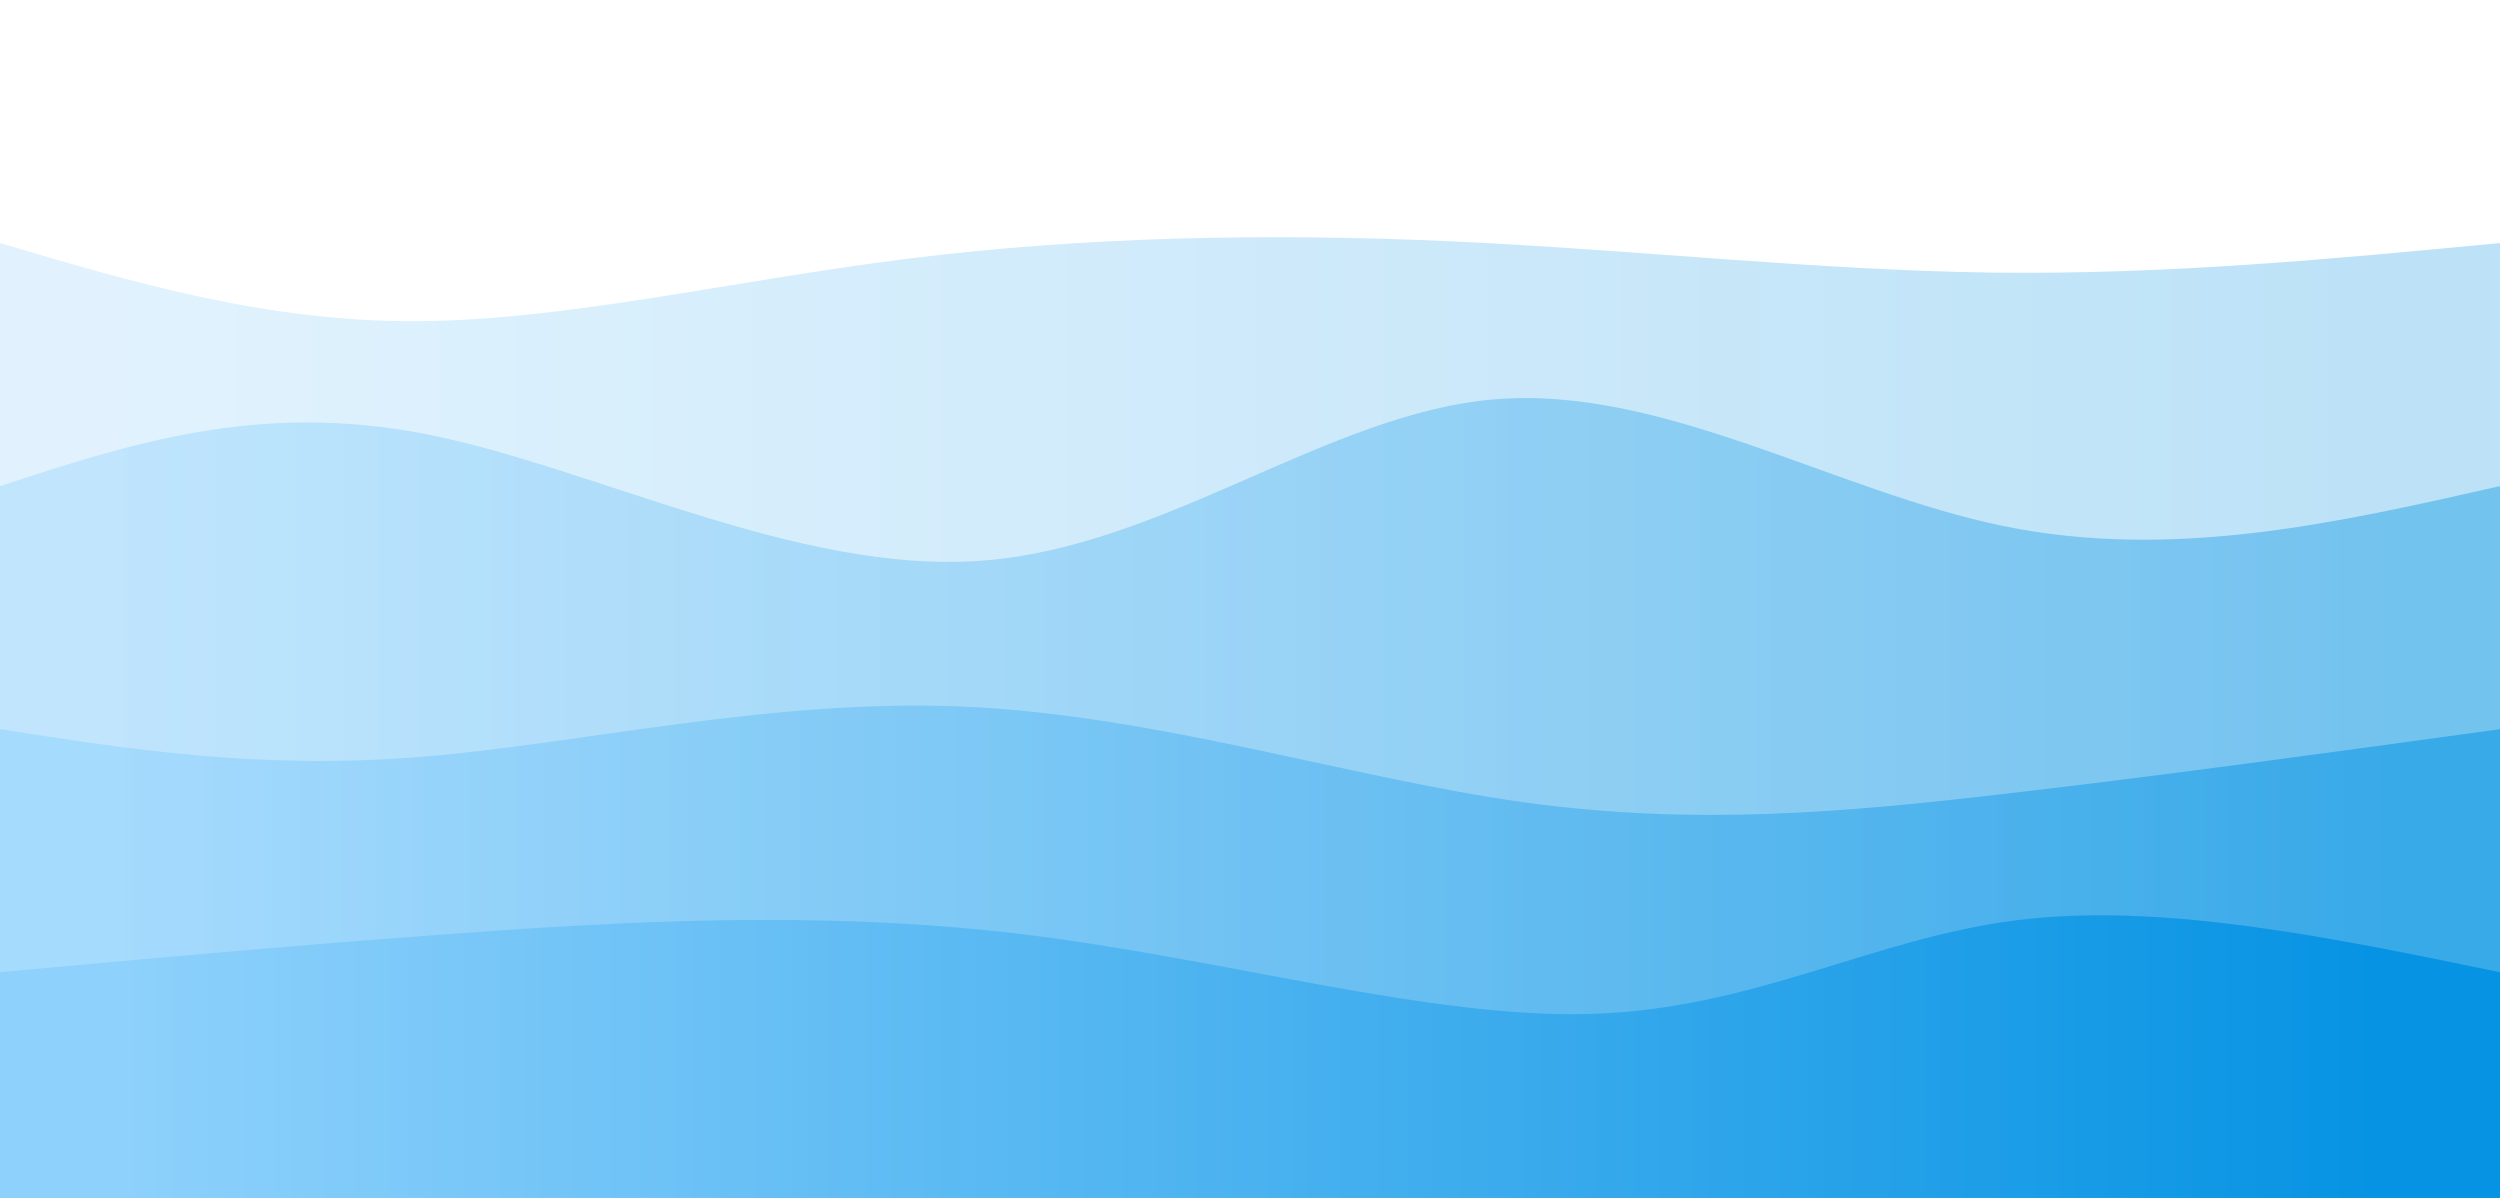<svg xmlns="http://www.w3.org/2000/svg" id="svg" width="100%" height="100%" class="transition duration-300 ease-in-out delay-150" viewBox="0 0 1440 690"><style>@keyframes pathAnim-0{0%{d:path(&quot;M 0,700 C 0,700 0,140 0,140 C 76.325,162.622 152.651,185.244 239,185 C 325.349,184.756 421.722,161.646 523,149 C 624.278,136.354 730.459,134.172 836,139 C 941.541,143.828 1046.44,155.665 1147,157 C 1247.56,158.335 1343.78,149.167 1440,140 C 1440,140 1440,700 1440,700 Z&quot;)}25%{d:path(&quot;M 0,700 C 0,700 0,140 0,140 C 101.589,115.684 203.177,91.368 284,103 C 364.823,114.632 424.88,162.211 523,165 C 621.12,167.789 757.301,125.789 875,109 C 992.699,92.211 1091.914,100.632 1183,110 C 1274.086,119.368 1357.043,129.684 1440,140 C 1440,140 1440,700 1440,700 Z&quot;)}50%{d:path(&quot;M 0,700 C 0,700 0,140 0,140 C 109.703,150.593 219.407,161.187 315,150 C 410.593,138.813 492.077,105.847 582,101 C 671.923,96.153 770.287,119.426 856,141 C 941.713,162.574 1014.775,182.45 1110,182 C 1205.225,181.55 1322.612,160.775 1440,140 C 1440,140 1440,700 1440,700 Z&quot;)}75%{d:path(&quot;M 0,700 C 0,700 0,140 0,140 C 64.823,142.124 129.646,144.249 240,150 C 350.354,155.751 506.239,165.129 610,153 C 713.761,140.871 765.397,107.234 841,102 C 916.603,96.766 1016.172,119.933 1120,131 C 1223.828,142.067 1331.914,141.033 1440,140 C 1440,140 1440,700 1440,700 Z&quot;)}}.path-0{animation:pathAnim-0 4s;animation-timing-function:linear;animation-iteration-count:infinite}</style><defs><linearGradient id="gradient" x1="0%" x2="100%" y1="50%" y2="50%"><stop offset="5%" stop-color="#8ed1fc"/><stop offset="95%" stop-color="#0693e3"/></linearGradient></defs><path fill="url(#gradient)" fill-opacity=".265" stroke="none" stroke-width="0" d="M 0,700 C 0,700 0,140 0,140 C 76.325,162.622 152.651,185.244 239,185 C 325.349,184.756 421.722,161.646 523,149 C 624.278,136.354 730.459,134.172 836,139 C 941.541,143.828 1046.44,155.665 1147,157 C 1247.56,158.335 1343.78,149.167 1440,140 C 1440,140 1440,700 1440,700 Z" class="transition-all duration-300 ease-in-out delay-150 path-0"/><style>@keyframes pathAnim-1{0%{d:path(&quot;M 0,700 C 0,700 0,280 0,280 C 74.402,255.617 148.804,231.234 245,250 C 341.196,268.766 459.187,330.679 565,323 C 670.813,315.321 764.45,238.048 861,230 C 957.55,221.952 1057.014,283.129 1154,303 C 1250.986,322.871 1345.493,301.435 1440,280 C 1440,280 1440,700 1440,700 Z&quot;)}25%{d:path(&quot;M 0,700 C 0,700 0,280 0,280 C 80.536,262.565 161.072,245.129 269,240 C 376.928,234.871 512.249,242.048 603,253 C 693.751,263.952 739.933,278.679 839,290 C 938.067,301.321 1090.019,309.234 1199,307 C 1307.981,304.766 1373.99,292.383 1440,280 C 1440,280 1440,700 1440,700 Z&quot;)}50%{d:path(&quot;M 0,700 C 0,700 0,280 0,280 C 69.789,301.378 139.579,322.756 241,321 C 342.421,319.244 475.474,294.354 594,278 C 712.526,261.646 816.526,253.828 907,267 C 997.474,280.172 1074.421,314.335 1161,320 C 1247.579,325.665 1343.789,302.833 1440,280 C 1440,280 1440,700 1440,700 Z&quot;)}75%{d:path(&quot;M 0,700 C 0,700 0,280 0,280 C 91.493,269.321 182.986,258.641 271,257 C 359.014,255.359 443.55,262.756 548,261 C 652.45,259.244 776.813,248.335 872,242 C 967.187,235.665 1033.196,233.904 1123,241 C 1212.804,248.096 1326.402,264.048 1440,280 C 1440,280 1440,700 1440,700 Z&quot;)}}.path-1{animation:pathAnim-1 4s;animation-timing-function:linear;animation-iteration-count:infinite}</style><defs><linearGradient id="gradient" x1="0%" x2="100%" y1="50%" y2="50%"><stop offset="5%" stop-color="#8ed1fc"/><stop offset="95%" stop-color="#0693e3"/></linearGradient></defs><path fill="url(#gradient)" fill-opacity=".4" stroke="none" stroke-width="0" d="M 0,700 C 0,700 0,280 0,280 C 74.402,255.617 148.804,231.234 245,250 C 341.196,268.766 459.187,330.679 565,323 C 670.813,315.321 764.45,238.048 861,230 C 957.55,221.952 1057.014,283.129 1154,303 C 1250.986,322.871 1345.493,301.435 1440,280 C 1440,280 1440,700 1440,700 Z" class="transition-all duration-300 ease-in-out delay-150 path-1"/><style>@keyframes pathAnim-2{0%{d:path(&quot;M 0,700 C 0,700 0,420 0,420 C 74.813,431.694 149.627,443.388 242,436 C 334.373,428.612 444.306,402.144 555,407 C 665.694,411.856 777.148,448.038 877,462 C 976.852,475.962 1065.1,467.703 1157,457 C 1248.9,446.297 1344.45,433.148 1440,420 C 1440,420 1440,700 1440,700 Z&quot;)}25%{d:path(&quot;M 0,700 C 0,700 0,420 0,420 C 118.019,438.134 236.038,456.268 331,460 C 425.962,463.732 497.866,453.062 585,431 C 672.134,408.938 774.498,375.483 877,369 C 979.502,362.517 1082.144,383.005 1176,396 C 1269.856,408.995 1354.928,414.498 1440,420 C 1440,420 1440,700 1440,700 Z&quot;)}50%{d:path(&quot;M 0,700 C 0,700 0,420 0,420 C 65.541,428.278 131.081,436.555 246,426 C 360.919,415.445 525.215,386.057 629,387 C 732.785,387.943 776.057,419.215 849,426 C 921.943,432.785 1024.555,415.081 1128,410 C 1231.445,404.919 1335.722,412.459 1440,420 C 1440,420 1440,700 1440,700 Z&quot;)}75%{d:path(&quot;M 0,700 C 0,700 0,420 0,420 C 91.818,429.617 183.636,439.234 290,446 C 396.364,452.766 517.273,456.679 628,439 C 738.727,421.321 839.273,382.048 916,372 C 992.727,361.952 1045.636,381.129 1129,394 C 1212.364,406.871 1326.182,413.435 1440,420 C 1440,420 1440,700 1440,700 Z&quot;)}}.path-2{animation:pathAnim-2 4s;animation-timing-function:linear;animation-iteration-count:infinite}</style><defs><linearGradient id="gradient" x1="0%" x2="100%" y1="50%" y2="50%"><stop offset="5%" stop-color="#8ed1fc"/><stop offset="95%" stop-color="#0693e3"/></linearGradient></defs><path fill="url(#gradient)" fill-opacity=".53" stroke="none" stroke-width="0" d="M 0,700 C 0,700 0,420 0,420 C 74.813,431.694 149.627,443.388 242,436 C 334.373,428.612 444.306,402.144 555,407 C 665.694,411.856 777.148,448.038 877,462 C 976.852,475.962 1065.1,467.703 1157,457 C 1248.9,446.297 1344.45,433.148 1440,420 C 1440,420 1440,700 1440,700 Z" class="transition-all duration-300 ease-in-out delay-150 path-2"/><style>@keyframes pathAnim-3{0%{d:path(&quot;M 0,700 C 0,700 0,560 0,560 C 80.67,552.574 161.34,545.148 259,538 C 356.66,530.852 471.311,523.981 588,538 C 704.689,552.019 823.416,586.928 917,584 C 1010.584,581.072 1079.024,540.306 1162,530 C 1244.976,519.694 1342.488,539.847 1440,560 C 1440,560 1440,700 1440,700 Z&quot;)}25%{d:path(&quot;M 0,700 C 0,700 0,560 0,560 C 64.957,556.651 129.914,553.301 241,549 C 352.086,544.699 509.301,539.445 614,551 C 718.699,562.555 770.88,590.919 866,592 C 961.12,593.081 1099.177,566.88 1202,557 C 1304.823,547.12 1372.411,553.56 1440,560 C 1440,560 1440,700 1440,700 Z&quot;)}50%{d:path(&quot;M 0,700 C 0,700 0,560 0,560 C 81.464,539.072 162.928,518.144 262,522 C 361.072,525.856 477.751,554.498 582,562 C 686.249,569.502 778.067,555.866 864,546 C 949.933,536.134 1029.981,530.038 1125,533 C 1220.019,535.962 1330.01,547.981 1440,560 C 1440,560 1440,700 1440,700 Z&quot;)}75%{d:path(&quot;M 0,700 C 0,700 0,560 0,560 C 64.211,541.56 128.421,523.12 235,535 C 341.579,546.88 490.526,589.081 606,596 C 721.474,602.919 803.474,574.555 877,567 C 950.526,559.445 1015.579,572.699 1108,575 C 1200.421,577.301 1320.211,568.651 1440,560 C 1440,560 1440,700 1440,700 Z&quot;)}}.path-3{animation:pathAnim-3 4s;animation-timing-function:linear;animation-iteration-count:infinite}</style><defs><linearGradient id="gradient" x1="0%" x2="100%" y1="50%" y2="50%"><stop offset="5%" stop-color="#8ed1fc"/><stop offset="95%" stop-color="#0693e3"/></linearGradient></defs><path fill="url(#gradient)" fill-opacity="1" stroke="none" stroke-width="0" d="M 0,700 C 0,700 0,560 0,560 C 80.67,552.574 161.34,545.148 259,538 C 356.66,530.852 471.311,523.981 588,538 C 704.689,552.019 823.416,586.928 917,584 C 1010.584,581.072 1079.024,540.306 1162,530 C 1244.976,519.694 1342.488,539.847 1440,560 C 1440,560 1440,700 1440,700 Z" class="transition-all duration-300 ease-in-out delay-150 path-3"/></svg>